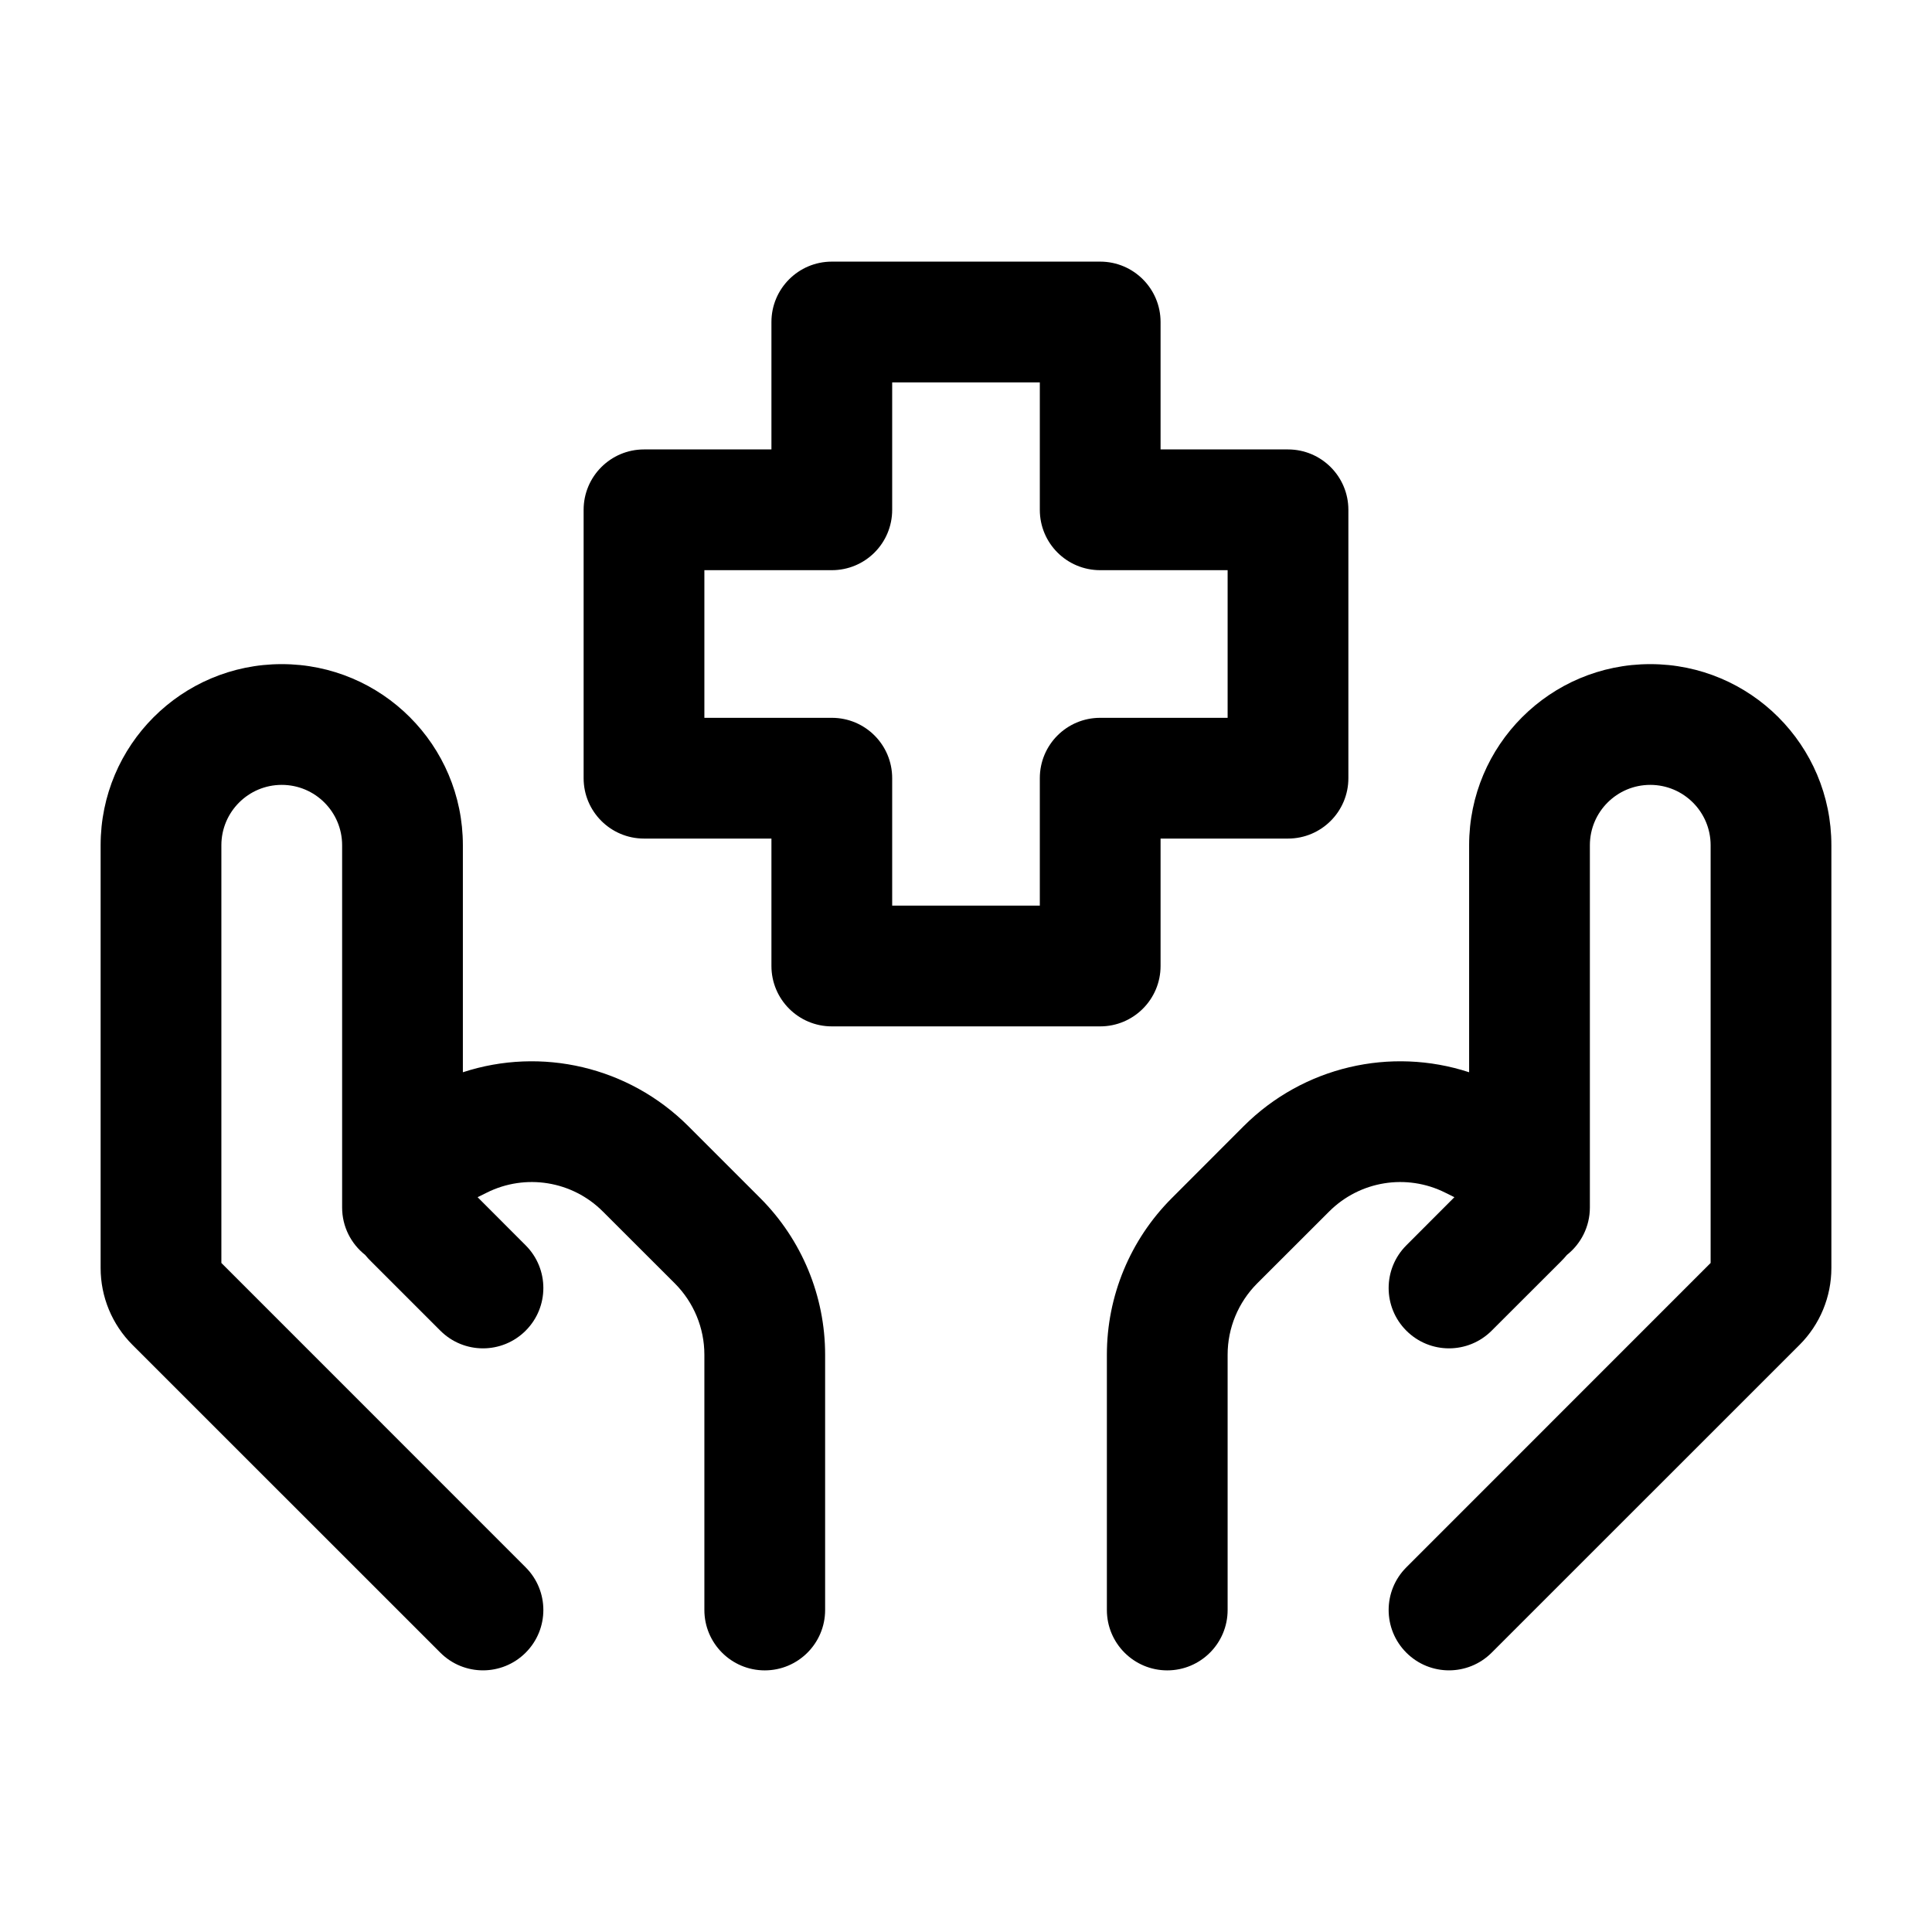<svg width="24" height="24" viewBox="0 0 24 24" fill="none" xmlns="http://www.w3.org/2000/svg">
<g id="healthcare">
<g clip-path="url(#clip0_232_8823)">
<g id="Weight=Dynamic">
<path id="Vector (Stroke)" fill-rule="evenodd" clip-rule="evenodd" d="M9.583 4C9.583 3.586 9.919 3.25 10.333 3.25H13.667C14.081 3.25 14.417 3.586 14.417 4V5.583H16C16.414 5.583 16.75 5.919 16.75 6.333V9.667C16.75 10.081 16.414 10.417 16 10.417H14.417V12C14.417 12.414 14.081 12.75 13.667 12.75H10.333C9.919 12.75 9.583 12.414 9.583 12V10.417H8C7.586 10.417 7.25 10.081 7.25 9.667V6.333C7.25 5.919 7.586 5.583 8 5.583H9.583V4ZM11.083 4.75V6.333C11.083 6.748 10.748 7.083 10.333 7.083H8.75V8.917H10.333C10.748 8.917 11.083 9.252 11.083 9.667V11.25H12.917V9.667C12.917 9.252 13.252 8.917 13.667 8.917H15.25V7.083H13.667C13.252 7.083 12.917 6.748 12.917 6.333V4.75H11.083ZM3.5 9.75C3.086 9.75 2.75 10.086 2.75 10.5V15.689L6.53 19.47C6.823 19.763 6.823 20.237 6.53 20.53C6.237 20.823 5.763 20.823 5.47 20.53L1.645 16.706C1.392 16.453 1.25 16.11 1.25 15.752V10.5C1.25 9.257 2.257 8.25 3.5 8.25C4.743 8.25 5.75 9.257 5.75 10.5V13.32C6.724 13.001 7.809 13.249 8.55 13.989L9.445 14.884C9.96 15.4 10.25 16.099 10.25 16.828V20C10.25 20.414 9.914 20.75 9.5 20.75C9.086 20.75 8.75 20.414 8.75 20V16.828C8.75 16.497 8.618 16.179 8.384 15.944L7.489 15.05C7.109 14.669 6.527 14.575 6.046 14.816L5.933 14.872L6.53 15.47C6.823 15.763 6.823 16.237 6.53 16.53C6.237 16.823 5.763 16.823 5.47 16.53L4.612 15.672C4.585 15.646 4.559 15.618 4.536 15.589C4.362 15.452 4.25 15.239 4.25 15V10.5C4.25 10.086 3.914 9.75 3.5 9.75ZM2.706 15.645C2.706 15.645 2.706 15.646 2.706 15.645V15.645ZM18.25 10.5C18.25 9.257 19.257 8.25 20.5 8.25C21.743 8.25 22.75 9.257 22.75 10.5V15.752C22.75 16.11 22.608 16.453 22.355 16.706L18.53 20.53C18.237 20.823 17.763 20.823 17.47 20.53C17.177 20.237 17.177 19.763 17.47 19.47L21.25 15.689V10.5C21.25 10.086 20.914 9.75 20.5 9.75C20.086 9.75 19.75 10.086 19.75 10.5V15C19.75 15.239 19.638 15.452 19.465 15.589C19.441 15.618 19.415 15.646 19.389 15.672L18.53 16.53C18.237 16.823 17.763 16.823 17.47 16.53C17.177 16.237 17.177 15.763 17.47 15.47L18.067 14.872L17.954 14.816C17.473 14.575 16.892 14.669 16.511 15.05L15.616 15.944C15.382 16.179 15.25 16.497 15.25 16.828V20C15.25 20.414 14.914 20.75 14.5 20.75C14.086 20.75 13.75 20.414 13.75 20V16.828C13.75 16.099 14.04 15.4 14.556 14.884L15.45 13.989C16.191 13.249 17.276 13.001 18.25 13.32V10.5Z" fill="black"/>
</g>
</g>
</g>
<defs>
<clipPath id="clip0_232_8823">
<rect width="24" height="24" rx="5" fill="white"/>
</clipPath>
</defs>
</svg>
